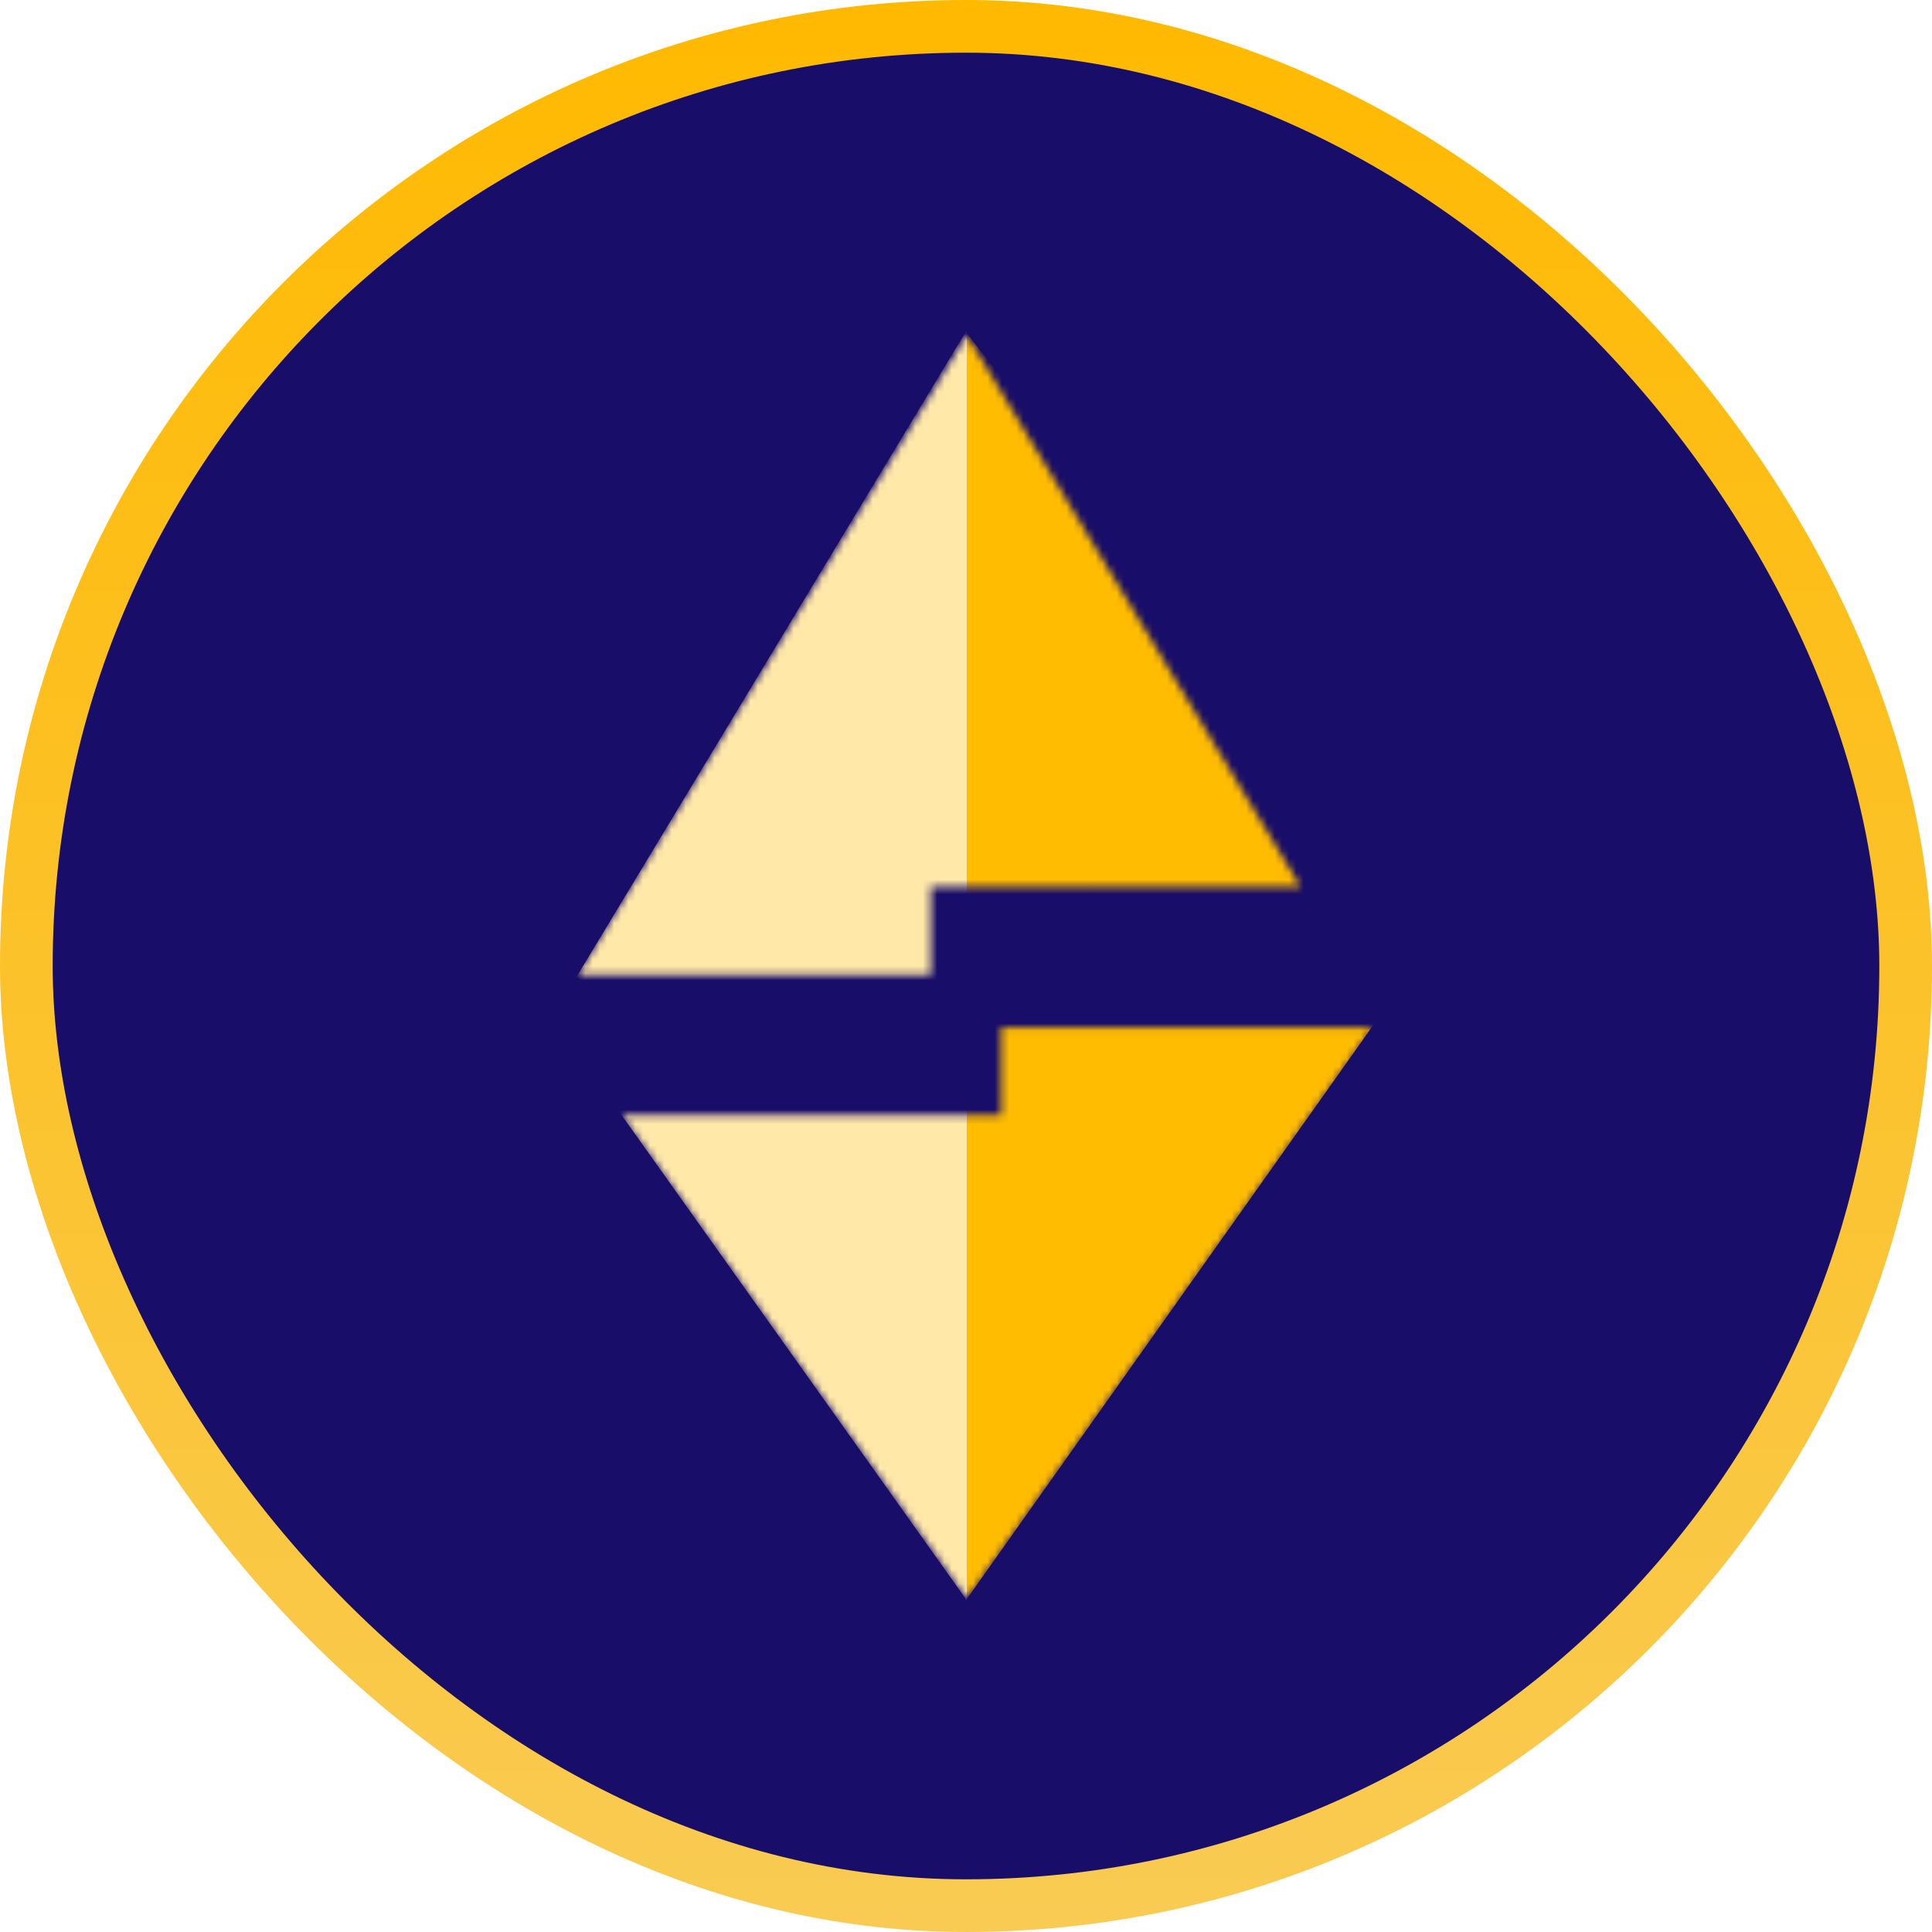 <svg width="269" height="269" viewBox="0 0 269 269" fill="none" xmlns="http://www.w3.org/2000/svg">
<rect x="3.668" y="3.668" width="261.664" height="261.664" rx="130.832" fill="#180D68"/>
<rect x="3.668" y="3.668" width="261.664" height="261.664" rx="130.832" stroke="url(#paint0_linear_5220_24029)" stroke-width="7.336"/>
<mask id="mask0_5220_24029" style="mask-type:alpha" maskUnits="userSpaceOnUse" x="80" y="46" width="112" height="177">
<path fill-rule="evenodd" clip-rule="evenodd" d="M130.588 155.286H129.61H86.599L134.612 222.598L191.126 143.059H139.391L139.391 155.286H130.588ZM139.391 123.495H181.113L134.612 46.627L80.503 135.723H129.61V123.495H139.391Z" fill="white"/>
</mask>
<g mask="url(#mask0_5220_24029)">
<path d="M134.624 46.403L132.931 50.355V134.725H134.624L196.706 126.094L134.624 46.403Z" fill="#FFBC01"/>
<path d="M134.611 45.954L80.251 136.035L134.611 168.125V111.358V45.954Z" fill="#FFE8A8"/>
<path d="M134.483 126.552V179.13L134.483 220.702L134.483 222.821L191.326 142.57L177.906 118.605L134.483 126.552Z" fill="#FFBC01"/>
<path d="M134.611 222.821L134.611 146.42H80.251L134.611 222.821Z" fill="#FFE8A8"/>
</g>
<defs>
<linearGradient id="paint0_linear_5220_24029" x1="134.5" y1="0" x2="134.5" y2="269" gradientUnits="userSpaceOnUse">
<stop stop-color="#FFB901"/>
<stop offset="1" stop-color="#F9CB53"/>
</linearGradient>
</defs>
</svg>

